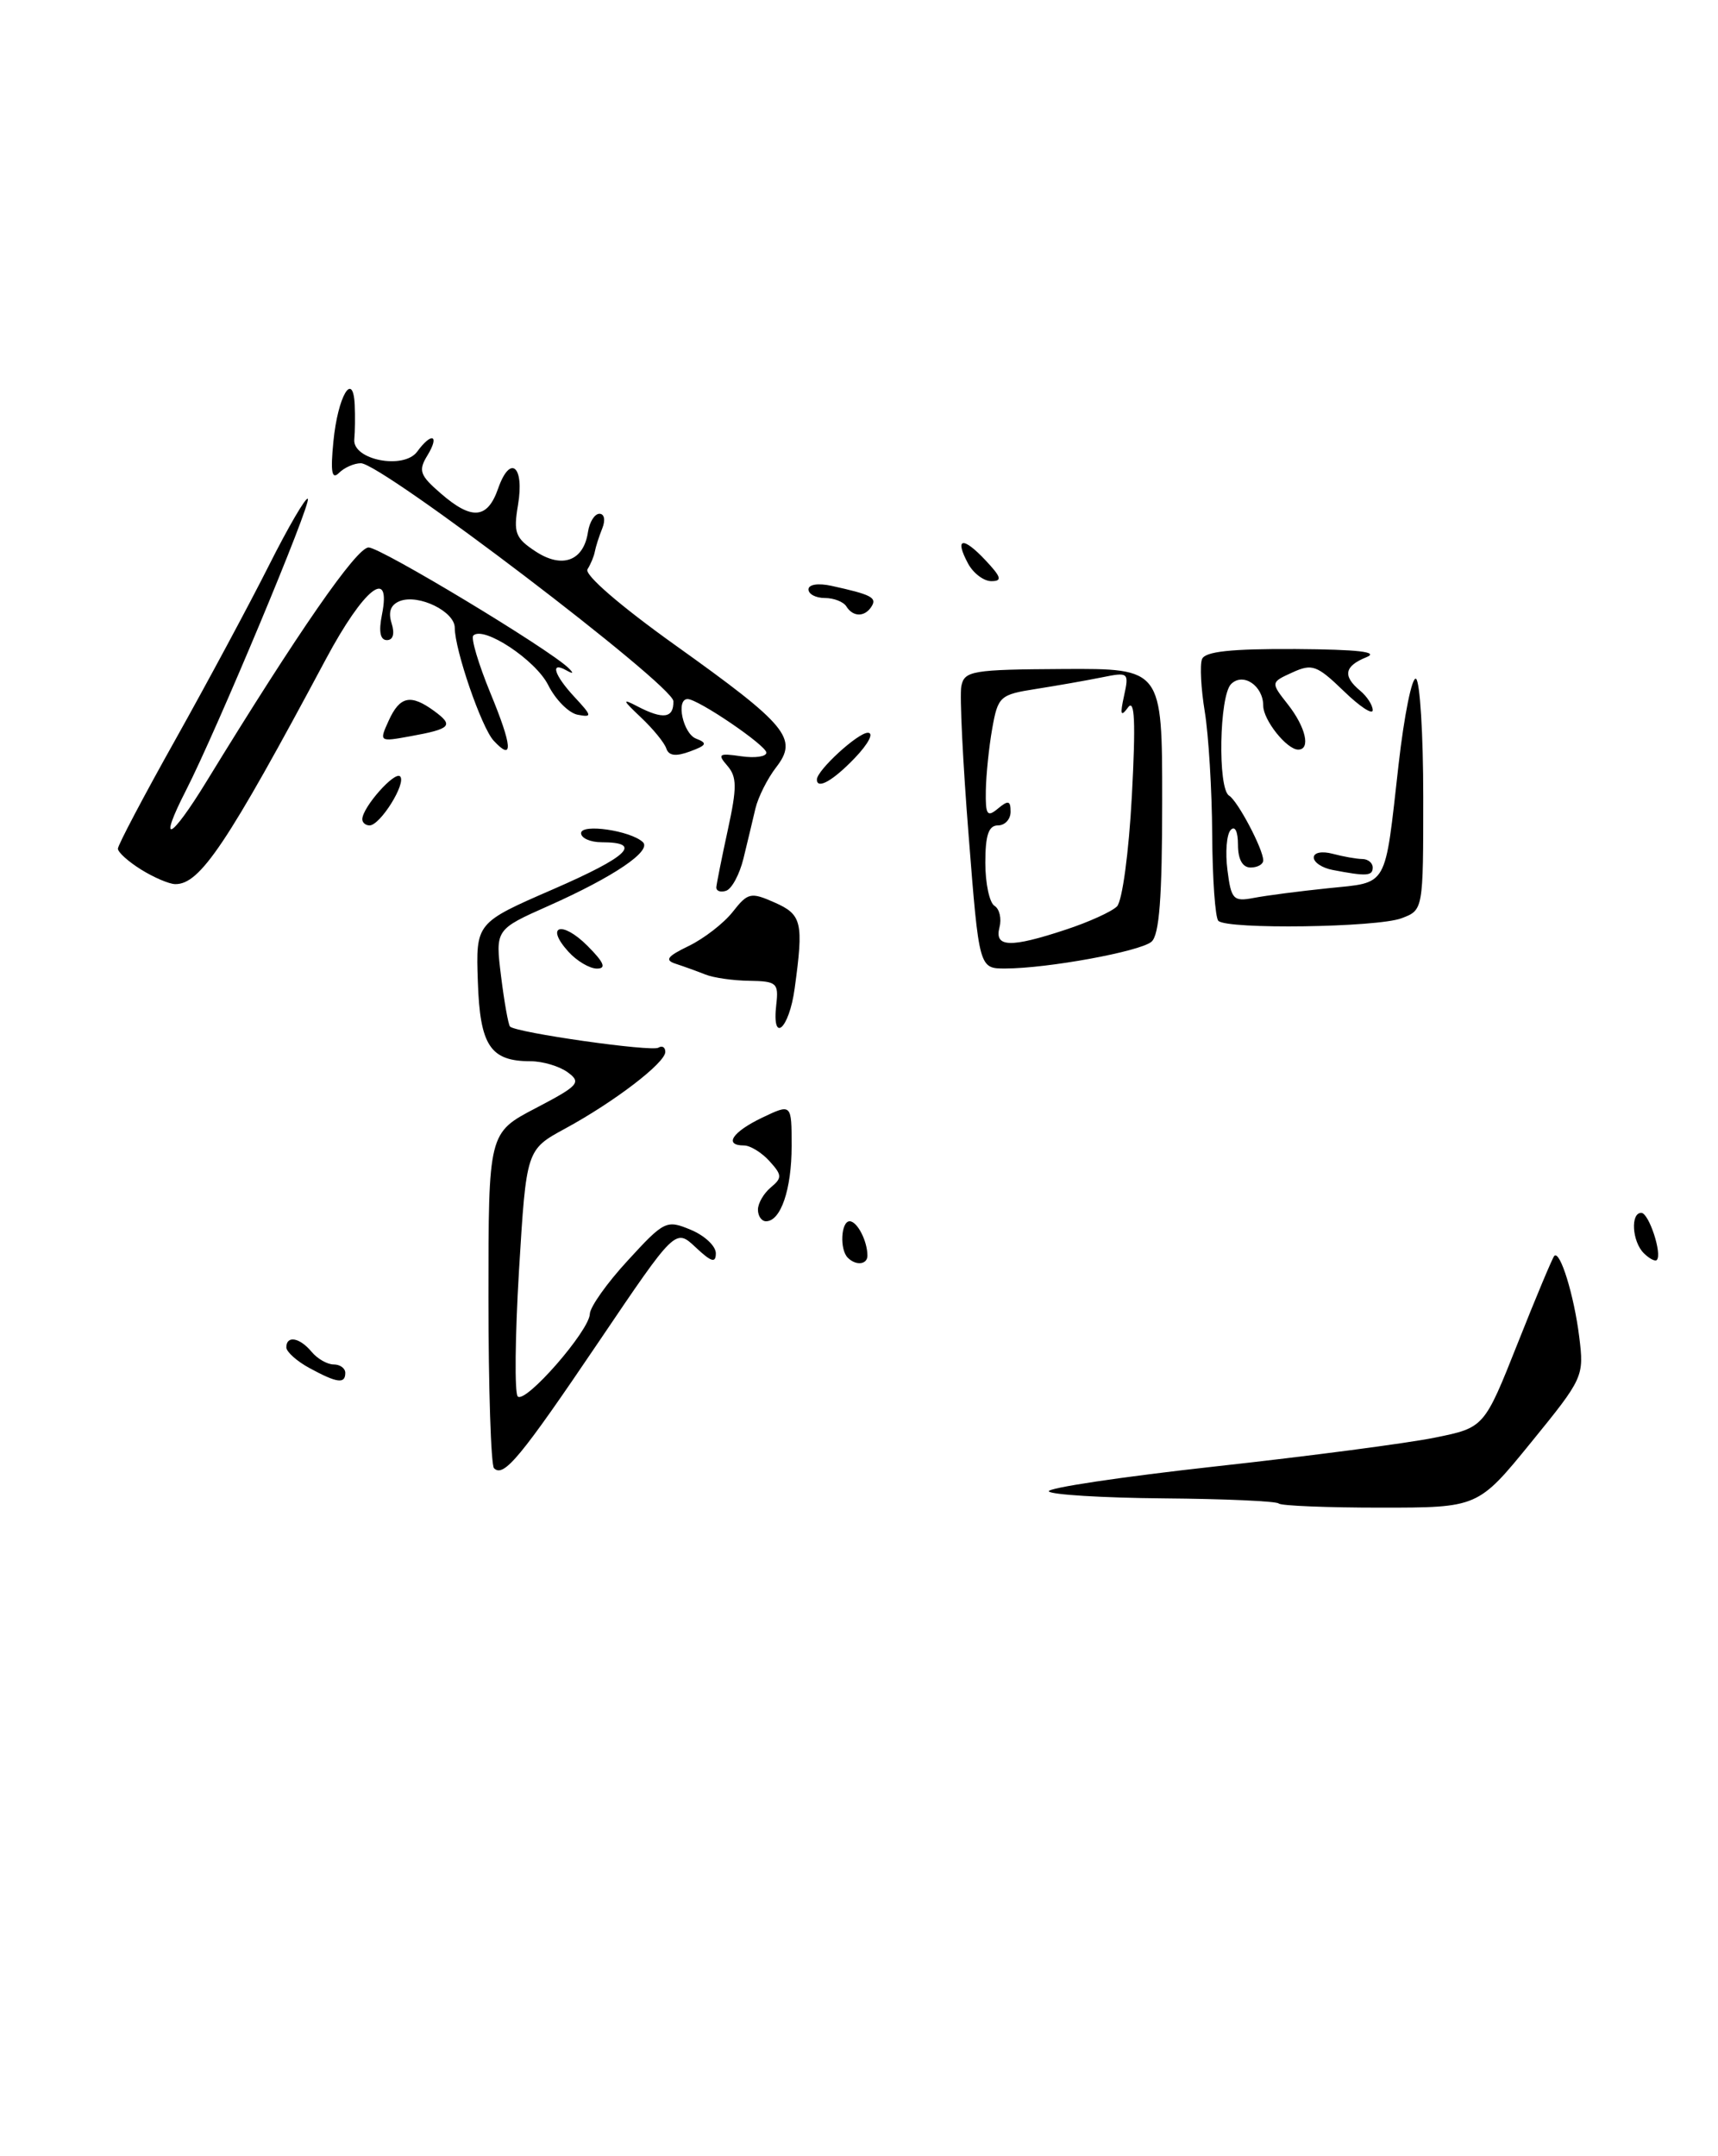 <?xml version="1.0" encoding="UTF-8" standalone="no"?>
<!DOCTYPE svg PUBLIC "-//W3C//DTD SVG 1.1//EN" "http://www.w3.org/Graphics/SVG/1.1/DTD/svg11.dtd" >
<svg xmlns="http://www.w3.org/2000/svg" xmlns:xlink="http://www.w3.org/1999/xlink" version="1.1" viewBox="0 0 204 256">
 <g >
 <path fill="currentColor"
d=" M 181.81 171.25 C 188.02 163.62 188.11 163.43 187.52 158.71 C 186.91 153.80 185.25 148.42 184.56 149.11 C 184.35 149.33 182.39 154.00 180.21 159.50 C 176.24 169.50 176.24 169.50 170.37 170.69 C 167.14 171.35 155.41 172.89 144.30 174.11 C 133.18 175.34 124.29 176.67 124.54 177.07 C 124.79 177.46 130.92 177.84 138.17 177.90 C 145.41 177.96 151.57 178.23 151.84 178.51 C 152.11 178.78 157.55 179.00 163.92 179.00 C 175.50 179.00 175.50 179.00 181.81 171.25 Z  M 58.66 174.32 C 58.30 173.96 58.00 164.85 58.00 154.08 C 58.00 134.50 58.00 134.50 63.61 131.57 C 68.72 128.90 69.06 128.52 67.42 127.32 C 66.43 126.59 64.44 126.00 63.00 126.00 C 58.22 126.00 56.99 124.15 56.74 116.54 C 56.50 109.57 56.50 109.57 65.68 105.58 C 74.64 101.68 76.38 100.00 71.44 100.00 C 70.10 100.00 69.00 99.51 69.00 98.92 C 69.00 97.76 74.85 98.61 76.33 99.98 C 77.44 101.02 72.88 104.10 65.16 107.54 C 58.81 110.36 58.81 110.36 59.50 115.93 C 59.88 118.99 60.36 121.67 60.56 121.88 C 61.26 122.61 77.36 124.90 78.18 124.39 C 78.63 124.11 79.00 124.34 79.00 124.89 C 79.00 126.19 72.97 130.81 67.10 134.00 C 62.50 136.50 62.50 136.50 61.63 150.80 C 61.16 158.66 61.09 165.41 61.48 165.80 C 62.40 166.69 69.98 158.00 70.04 156.00 C 70.06 155.18 72.09 152.31 74.56 149.64 C 78.87 144.94 79.14 144.81 82.02 146.01 C 83.66 146.69 85.00 147.94 85.00 148.80 C 85.00 150.00 84.47 149.85 82.60 148.09 C 80.20 145.84 80.20 145.84 71.11 159.29 C 61.79 173.07 59.81 175.47 58.66 174.32 Z  M 36.75 162.43 C 35.24 161.61 34.00 160.50 34.00 159.97 C 34.00 158.52 35.59 158.80 37.00 160.50 C 37.68 161.32 38.86 162.00 39.62 162.00 C 40.38 162.00 41.00 162.45 41.00 163.00 C 41.00 164.34 40.03 164.21 36.75 162.43 Z  M 100.67 149.33 C 99.68 148.35 99.86 145.00 100.89 145.00 C 101.79 145.00 103.00 147.35 103.00 149.08 C 103.00 150.15 101.63 150.30 100.67 149.33 Z  M 195.18 148.78 C 193.80 147.40 193.59 144.00 194.89 144.00 C 195.79 144.00 197.41 148.92 196.73 149.60 C 196.53 149.80 195.83 149.43 195.18 148.78 Z  M 90.00 143.62 C 90.00 142.86 90.69 141.68 91.53 140.98 C 92.89 139.85 92.87 139.51 91.37 137.86 C 90.45 136.84 89.08 136.00 88.35 136.00 C 85.90 136.00 86.95 134.40 90.50 132.70 C 94.00 131.03 94.00 131.03 94.00 136.08 C 94.00 141.21 92.71 145.00 90.96 145.00 C 90.43 145.00 90.00 144.38 90.00 143.62 Z  M 92.18 119.25 C 92.47 116.72 92.22 116.50 89.00 116.45 C 87.08 116.43 84.71 116.09 83.75 115.70 C 82.79 115.32 81.22 114.75 80.27 114.44 C 78.88 114.00 79.20 113.56 81.81 112.30 C 83.61 111.42 85.95 109.61 87.01 108.26 C 88.80 105.98 89.15 105.90 91.97 107.15 C 95.23 108.59 95.44 109.49 94.36 117.36 C 93.70 122.23 91.62 124.02 92.18 119.25 Z  M 67.49 112.99 C 64.68 109.89 66.72 109.26 69.76 112.30 C 71.73 114.28 72.03 115.00 70.88 115.00 C 70.02 115.00 68.49 114.10 67.49 112.99 Z  M 115.02 99.22 C 114.33 90.54 113.94 82.55 114.15 81.47 C 114.51 79.65 115.42 79.49 126.27 79.43 C 138.00 79.37 138.00 79.37 138.00 95.06 C 138.00 106.62 137.66 111.04 136.72 111.82 C 135.32 112.98 124.39 114.98 119.38 114.99 C 116.26 115.00 116.26 115.00 115.02 99.22 Z  M 126.57 110.37 C 129.28 109.48 132.01 108.24 132.63 107.62 C 133.26 106.99 134.04 101.23 134.40 94.50 C 134.87 85.68 134.74 82.90 133.94 84.00 C 133.08 85.17 132.98 84.86 133.47 82.63 C 134.08 79.83 134.01 79.78 130.80 80.43 C 128.98 80.80 125.48 81.41 123.01 81.80 C 118.73 82.47 118.50 82.68 117.82 86.50 C 117.43 88.70 117.09 92.02 117.06 93.87 C 117.01 96.76 117.22 97.07 118.50 96.00 C 119.73 94.98 120.00 95.05 120.00 96.38 C 120.00 97.27 119.33 98.00 118.50 98.00 C 117.39 98.00 117.00 99.16 117.00 102.44 C 117.00 104.88 117.49 107.18 118.09 107.55 C 118.69 107.92 118.95 109.07 118.68 110.11 C 118.06 112.49 119.96 112.56 126.57 110.37 Z  M 144.67 109.33 C 144.30 108.97 143.97 104.35 143.94 99.08 C 143.91 93.81 143.51 87.26 143.06 84.51 C 142.61 81.77 142.46 78.96 142.73 78.26 C 143.08 77.35 146.16 77.02 153.86 77.06 C 161.25 77.11 163.81 77.40 162.25 78.03 C 159.63 79.09 159.41 80.26 161.50 82.00 C 162.32 82.68 163.00 83.73 163.00 84.32 C 163.00 84.91 161.44 83.88 159.53 82.02 C 156.38 78.98 155.80 78.77 153.46 79.84 C 150.87 81.02 150.87 81.02 152.93 83.64 C 155.05 86.34 155.66 89.00 154.15 89.00 C 152.80 89.00 150.00 85.49 150.00 83.79 C 150.00 81.41 147.60 79.80 146.18 81.22 C 144.78 82.62 144.58 93.62 145.94 94.46 C 146.98 95.10 150.00 100.83 150.00 102.15 C 150.00 102.62 149.32 103.00 148.50 103.00 C 147.54 103.00 147.00 102.03 147.00 100.30 C 147.00 98.71 146.64 97.99 146.13 98.55 C 145.65 99.07 145.48 101.21 145.75 103.30 C 146.19 106.79 146.45 107.07 148.87 106.61 C 150.31 106.33 154.30 105.81 157.71 105.46 C 164.92 104.71 164.39 105.64 166.07 90.78 C 166.74 84.88 167.67 80.30 168.14 80.59 C 168.61 80.88 169.00 87.18 169.00 94.58 C 169.00 108.05 169.00 108.05 166.43 109.02 C 163.56 110.12 145.70 110.37 144.67 109.33 Z  M 85.06 105.33 C 85.10 104.88 85.71 101.80 86.43 98.50 C 87.52 93.49 87.51 92.24 86.37 90.92 C 85.16 89.53 85.35 89.40 88.00 89.79 C 89.65 90.03 91.00 89.84 91.00 89.36 C 91.00 88.51 82.90 83.00 81.65 83.00 C 80.22 83.00 81.11 87.11 82.66 87.70 C 84.04 88.23 83.92 88.49 81.93 89.22 C 80.25 89.84 79.41 89.74 79.12 88.87 C 78.90 88.19 77.54 86.53 76.11 85.18 C 73.89 83.09 73.83 82.89 75.68 83.86 C 78.75 85.46 80.01 85.28 79.96 83.25 C 79.92 81.33 45.33 55.00 42.85 55.00 C 42.05 55.00 40.88 55.52 40.26 56.14 C 39.40 57.00 39.23 56.07 39.59 52.41 C 40.11 47.07 41.92 43.95 42.12 48.05 C 42.18 49.40 42.16 51.25 42.07 52.16 C 41.83 54.60 47.94 55.80 49.54 53.62 C 51.25 51.27 52.24 51.63 50.76 54.06 C 49.65 55.87 49.84 56.42 52.31 58.56 C 56.02 61.79 57.88 61.64 59.15 58.00 C 60.58 53.90 62.29 55.32 61.51 59.95 C 60.95 63.26 61.19 63.89 63.61 65.48 C 66.77 67.55 69.31 66.60 69.82 63.15 C 70.00 61.97 70.61 61.00 71.18 61.00 C 71.77 61.00 71.91 61.76 71.51 62.75 C 71.12 63.71 70.73 64.95 70.63 65.50 C 70.53 66.05 70.14 66.99 69.76 67.59 C 69.36 68.23 73.63 71.92 80.18 76.60 C 93.51 86.12 94.80 87.69 92.17 91.09 C 91.14 92.42 90.03 94.62 89.70 96.00 C 89.38 97.38 88.74 100.04 88.28 101.93 C 87.82 103.81 86.90 105.53 86.22 105.76 C 85.55 105.98 85.03 105.79 85.06 105.33 Z  M 16.75 103.24 C 15.24 102.30 14.00 101.19 14.00 100.76 C 14.00 100.34 17.09 94.48 20.87 87.74 C 24.64 81.00 29.62 71.73 31.93 67.14 C 34.24 62.55 36.32 58.99 36.55 59.22 C 37.02 59.69 25.70 86.78 22.08 93.85 C 18.69 100.48 20.22 99.81 24.53 92.77 C 35.38 75.05 42.34 65.00 43.77 65.00 C 45.21 65.00 65.20 77.06 67.50 79.31 C 68.16 79.96 68.08 80.05 67.25 79.59 C 65.27 78.47 65.79 80.15 68.25 82.79 C 70.31 85.01 70.34 85.19 68.59 84.86 C 67.54 84.66 65.96 83.07 65.09 81.33 C 63.59 78.35 57.40 74.26 56.20 75.46 C 55.90 75.77 56.81 78.82 58.22 82.26 C 60.86 88.65 60.98 90.49 58.62 87.94 C 57.18 86.40 54.00 77.16 54.00 74.54 C 54.00 72.60 49.72 70.51 47.49 71.36 C 46.39 71.79 46.07 72.64 46.50 74.00 C 46.89 75.24 46.68 76.00 45.94 76.00 C 45.15 76.00 44.95 74.99 45.35 73.00 C 46.51 67.21 43.21 69.82 38.70 78.25 C 26.95 100.24 23.74 105.03 20.80 104.97 C 20.08 104.96 18.26 104.18 16.75 103.24 Z  M 158.25 103.29 C 157.01 103.06 156.00 102.39 156.00 101.81 C 156.00 101.22 156.97 101.03 158.25 101.37 C 159.49 101.70 161.06 101.98 161.75 101.99 C 162.44 101.99 163.00 102.45 163.00 103.00 C 163.00 104.02 162.25 104.06 158.25 103.29 Z  M 43.02 97.25 C 43.06 95.83 46.87 91.53 47.51 92.18 C 48.29 92.96 45.15 98.00 43.88 98.00 C 43.40 98.00 43.01 97.66 43.02 97.25 Z  M 97.00 92.55 C 97.00 91.46 101.86 87.00 103.05 87.00 C 103.80 87.00 103.13 88.29 101.50 90.00 C 98.92 92.69 97.00 93.78 97.00 92.55 Z  M 46.16 85.55 C 47.48 82.65 48.77 82.38 51.56 84.42 C 53.92 86.15 53.55 86.54 48.75 87.41 C 45.02 88.09 45.01 88.08 46.16 85.55 Z  M 100.50 72.00 C 100.16 71.45 99.01 71.00 97.94 71.00 C 96.87 71.00 96.00 70.54 96.00 69.98 C 96.00 69.39 97.15 69.21 98.75 69.56 C 103.44 70.59 104.15 70.95 103.50 71.99 C 102.71 73.28 101.29 73.28 100.50 72.00 Z  M 114.95 66.91 C 113.31 63.85 114.32 63.65 117.00 66.50 C 118.91 68.53 119.04 69.00 117.71 69.00 C 116.81 69.00 115.57 68.06 114.95 66.91 Z "/>
</g>
</svg>
